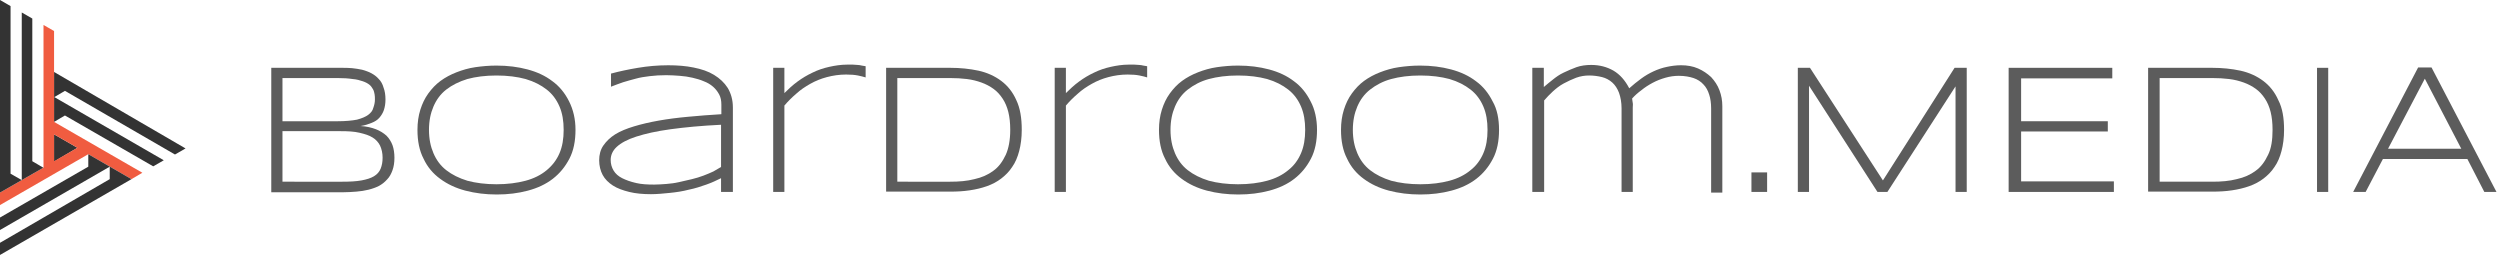 <?xml version="1.0" encoding="utf-8"?>
<!-- Generator: Adobe Illustrator 21.1.0, SVG Export Plug-In . SVG Version: 6.00 Build 0)  -->
<svg version="1.1" id="Layer_1" xmlns="http://www.w3.org/2000/svg" xmlns:xlink="http://www.w3.org/1999/xlink" x="0px" y="0px"
	 viewBox="0 0 781.5 79.7" style="enable-background:new 0 0 781.5 79.7;" xml:space="preserve">
<style type="text/css">
	.st0{fill:#333333;}
	.st1{fill:#F05C40;}
	.st2{enable-background:new    ;}
	.st3{fill:#5C5C5C;}
</style>
<title>Asset 3</title>
<g id="Layer_2">
	<g id="Layer_1-2">
		<path class="st0" d="M16.9,34.2L16.9,34.2v3.9l3.4-2L47.9,52l3.3-1.9L16.9,30.3V34.2z M16.9,22.5v3.9l0,0v4l3.4-2l34.4,19.9
			l3.3-1.9L16.9,22.5z"/>
		<polygon class="st0" points="16.9,42 24.2,46.2 16.9,50.5 		"/>
		<path class="st1" d="M44.5,54L16.9,38.1V9.7l-3.3-1.9v44.6L0,60.2v3.9l27.6-15.9l0,0L41.1,56L44.5,54z M24.2,46.2l-7.3,4.2V42
			L24.2,46.2L24.2,46.2z"/>
		<polygon class="st0" points="24.2,46.2 16.9,42 16.9,42 24.2,46.2 		"/>
		<polygon class="st0" points="13.6,52.4 13.5,52.4 10.1,50.4 10.1,5.8 6.8,3.9 6.8,56.3 6.8,56.3 3.3,54.3 3.3,1.9 0,0 0,60.2 
			13.6,52.4 		"/>
		<polygon class="st0" points="3.3,58.3 3.3,58.3 3.3,58.3 		"/>
		<polygon class="st0" points="10.1,54.4 10.1,54.4 10.1,54.4 		"/>
		<polygon class="st0" points="41.1,56 27.6,48.2 27.6,48.2 27.6,52.1 0,68 0,71.9 34.3,52.1 34.3,56 0,75.9 0,79.7 		"/>
		<g class="st2">
			<path class="st3" d="M123.3,49.3c0,1.5-0.2,2.8-0.6,3.9s-0.9,2.1-1.7,2.9c-0.7,0.8-1.6,1.5-2.5,2c-1,0.5-2.1,0.9-3.3,1.2
				c-1.2,0.3-2.5,0.5-3.8,0.6s-2.8,0.2-4.2,0.2H84.8V21.2h21.9c1.1,0,2.2,0,3.3,0.1c1.1,0.1,2.2,0.3,3.2,0.5c1,0.3,2,0.6,2.9,1.1
				c0.9,0.5,1.6,1,2.3,1.8c0.7,0.7,1.2,1.6,1.5,2.7c0.4,1,0.6,2.3,0.6,3.7c0,1.3-0.2,2.4-0.5,3.3c-0.3,0.9-0.8,1.7-1.4,2.4
				c-0.6,0.7-1.4,1.2-2.4,1.6c-1,0.4-2.1,0.8-3.5,1c1.9,0.1,3.5,0.5,4.8,1c1.3,0.5,2.4,1.2,3.3,2c0.8,0.8,1.5,1.9,1.9,3
				C123.1,46.5,123.3,47.9,123.3,49.3z M117.2,31.1c0-0.5,0-1.1-0.1-1.6c-0.1-0.5-0.2-1.1-0.5-1.6c-0.3-0.5-0.6-1-1.1-1.4
				c-0.5-0.4-1.2-0.8-2.1-1.1c-0.9-0.3-1.9-0.6-3.2-0.7c-1.3-0.2-2.8-0.3-4.6-0.3H88.3v13.5h17.2c2.5,0,4.6-0.2,6.1-0.5
				c1.5-0.4,2.7-0.9,3.5-1.5c0.8-0.6,1.4-1.3,1.6-2.2C117,32.9,117.2,32,117.2,31.1z M119.6,49.3c0-1.5-0.3-2.7-0.8-3.8
				c-0.5-1-1.3-1.9-2.3-2.5c-1.1-0.7-2.4-1.1-4.1-1.5s-3.6-0.5-5.9-0.5H88.3v15.8H107c2.4,0,4.3-0.1,6-0.4c1.6-0.3,2.9-0.7,3.9-1.3
				c1-0.6,1.7-1.4,2.1-2.4S119.6,50.6,119.6,49.3z"/>
			<path class="st3" d="M179.9,40.6c0,3.5-0.6,6.5-1.9,9c-1.3,2.5-3,4.6-5.2,6.3c-2.2,1.7-4.8,2.9-7.8,3.7c-3,0.8-6.2,1.2-9.7,1.2
				c-3.5,0-6.7-0.4-9.8-1.2c-3-0.8-5.6-2-7.9-3.7c-2.2-1.6-4-3.7-5.2-6.3c-1.3-2.5-1.9-5.5-1.9-9c0-2.3,0.3-4.4,0.9-6.3
				c0.6-1.9,1.4-3.6,2.5-5.1s2.3-2.8,3.8-3.9c1.5-1.1,3.2-2,5-2.7c1.8-0.7,3.8-1.3,5.9-1.6c2.1-0.3,4.3-0.5,6.6-0.5
				c3.5,0,6.7,0.4,9.7,1.2s5.6,2,7.8,3.7c2.2,1.6,3.9,3.7,5.2,6.3S179.9,37.2,179.9,40.6z M176.2,40.6c0-2.8-0.4-5.2-1.3-7.3
				s-2.2-3.9-4-5.3s-3.9-2.5-6.6-3.3c-2.6-0.7-5.6-1.1-9.1-1.1s-6.5,0.4-9.1,1.1c-2.6,0.8-4.8,1.9-6.6,3.3c-1.8,1.4-3.1,3.2-4,5.3
				c-0.9,2.1-1.4,4.5-1.4,7.3c0,2.8,0.5,5.2,1.4,7.3c0.9,2.1,2.2,3.9,4,5.3c1.8,1.4,4,2.5,6.6,3.3c2.6,0.7,5.7,1.1,9.1,1.1
				s6.5-0.4,9.1-1.1c2.6-0.7,4.8-1.8,6.6-3.3s3.1-3.2,4-5.3C175.8,45.8,176.2,43.4,176.2,40.6z"/>
			<path class="st3" d="M225.4,60v-4.3c-1.4,0.7-2.9,1.4-4.6,2s-3.5,1.2-5.5,1.6c-1.9,0.5-3.9,0.8-5.9,1c-2,0.2-4,0.4-5.9,0.4
				c-2.5,0-4.8-0.2-6.8-0.7s-3.7-1.1-5.1-2c-1.4-0.9-2.5-2-3.2-3.3s-1.1-2.9-1.1-4.6c0-1.7,0.4-3.3,1.3-4.6c0.9-1.3,2.1-2.5,3.7-3.5
				c1.6-1,3.6-1.8,5.9-2.5c2.3-0.7,4.9-1.3,7.7-1.8s5.9-0.9,9.2-1.2c3.3-0.3,6.8-0.6,10.4-0.8v-3c0-1.2-0.2-2.3-0.7-3.2
				s-1.1-1.7-1.9-2.4c-0.8-0.7-1.8-1.3-2.9-1.7c-1.1-0.5-2.3-0.8-3.5-1.1c-1.3-0.3-2.6-0.5-4-0.6c-1.4-0.1-2.8-0.2-4.2-0.2
				c-1.9,0-3.6,0.1-5.2,0.3c-1.6,0.2-3,0.4-4.4,0.8s-2.7,0.7-3.9,1.1c-1.2,0.4-2.5,0.9-3.8,1.4v-4.1c2.6-0.7,5.4-1.3,8.4-1.8
				c3-0.5,6.1-0.8,9.5-0.8c2.8,0,5.5,0.2,7.9,0.7c2.5,0.5,4.6,1.2,6.4,2.3c1.8,1.1,3.2,2.4,4.3,4.1c1,1.7,1.6,3.7,1.6,6.1V60H225.4z
				 M225.4,39c-6.2,0.3-11.4,0.8-15.8,1.4c-4.4,0.6-7.9,1.4-10.7,2.3c-2.8,0.9-4.8,2-6.1,3.2c-1.3,1.2-1.9,2.6-1.9,4.1
				c0,1.2,0.3,2.3,0.9,3.3c0.6,1,1.5,1.8,2.7,2.4s2.6,1.1,4.3,1.5s3.6,0.5,5.7,0.5c1.2,0,2.5-0.1,3.9-0.2s2.7-0.3,4-0.6
				c1.3-0.3,2.6-0.6,3.9-0.9c1.3-0.3,2.5-0.7,3.6-1.1c1.1-0.4,2.2-0.9,3.1-1.3c0.9-0.5,1.7-1,2.4-1.4V39z"/>
			<path class="st3" d="M268.2,23.6c-1-0.2-2.2-0.3-3.7-0.3c-2.1,0-4.1,0.3-6,0.8c-1.9,0.5-3.6,1.2-5.2,2.1
				c-1.6,0.9-3.1,1.9-4.4,3.1c-1.4,1.2-2.6,2.4-3.7,3.7v27h-3.5V21.2h3.5v7.9c1.3-1.3,2.6-2.5,4.1-3.6c1.5-1.1,3-2,4.7-2.8
				c1.6-0.8,3.4-1.4,5.2-1.8c1.8-0.4,3.7-0.7,5.6-0.7c0.7,0,1.3,0,1.8,0c0.5,0,1,0.1,1.5,0.1c0.4,0,0.9,0.1,1.3,0.2
				c0.4,0.1,0.8,0.1,1.2,0.2v3.5C269.9,24,269.2,23.8,268.2,23.6z"/>
			<path class="st3" d="M319.4,40.6c0,2.5-0.3,4.7-0.8,6.6s-1.2,3.6-2.2,5c-0.9,1.4-2.1,2.6-3.4,3.6s-2.8,1.8-4.5,2.4
				c-1.7,0.6-3.4,1-5.4,1.3s-4,0.4-6.1,0.4H277V21.2h20c3.2,0,6.1,0.3,8.9,0.9c2.7,0.6,5.1,1.7,7.1,3.2c2,1.5,3.6,3.5,4.7,6
				C318.9,33.8,319.4,36.9,319.4,40.6z M315.8,40.6c0-2.1-0.2-4-0.6-5.6s-1-3-1.8-4.2s-1.7-2.2-2.8-3c-1.1-0.8-2.4-1.5-3.8-2
				c-1.4-0.5-2.9-0.9-4.6-1.1c-1.6-0.2-3.4-0.3-5.2-0.3h-16.5v32.4H297c2.8,0,5.3-0.2,7.6-0.8c2.3-0.5,4.3-1.4,5.9-2.6
				c1.7-1.2,2.9-2.9,3.9-5C315.3,46.4,315.8,43.8,315.8,40.6z"/>
			<path class="st3" d="M356.2,23.6c-1-0.2-2.2-0.3-3.7-0.3c-2.1,0-4.1,0.3-6,0.8c-1.9,0.5-3.6,1.2-5.2,2.1
				c-1.6,0.9-3.1,1.9-4.4,3.1c-1.4,1.2-2.6,2.4-3.7,3.7v27h-3.5V21.2h3.5v7.9c1.3-1.3,2.6-2.5,4.1-3.6c1.5-1.1,3-2,4.7-2.8
				c1.6-0.8,3.4-1.4,5.2-1.8c1.8-0.4,3.7-0.7,5.6-0.7c0.7,0,1.3,0,1.8,0c0.5,0,1,0.1,1.5,0.1c0.4,0,0.9,0.1,1.3,0.2
				c0.4,0.1,0.8,0.1,1.2,0.2v3.5C358,24,357.2,23.8,356.2,23.6z"/>
			<path class="st3" d="M411.7,40.6c0,3.5-0.6,6.5-1.9,9c-1.3,2.5-3,4.6-5.2,6.3c-2.2,1.7-4.8,2.9-7.8,3.7c-3,0.8-6.2,1.2-9.7,1.2
				c-3.5,0-6.7-0.4-9.8-1.2c-3-0.8-5.6-2-7.9-3.7c-2.2-1.6-4-3.7-5.2-6.3c-1.3-2.5-1.9-5.5-1.9-9c0-2.3,0.3-4.4,0.9-6.3
				s1.4-3.6,2.5-5.1s2.3-2.8,3.8-3.9c1.5-1.1,3.2-2,5-2.7c1.8-0.7,3.8-1.3,5.9-1.6s4.3-0.5,6.6-0.5c3.5,0,6.7,0.4,9.7,1.2
				c3,0.8,5.6,2,7.8,3.7c2.2,1.6,3.9,3.7,5.2,6.3C411,34.1,411.7,37.2,411.7,40.6z M408,40.6c0-2.8-0.4-5.2-1.3-7.3
				c-0.9-2.1-2.2-3.9-4-5.3c-1.8-1.4-3.9-2.5-6.6-3.3c-2.6-0.7-5.6-1.1-9.1-1.1c-3.5,0-6.5,0.4-9.1,1.1s-4.8,1.9-6.6,3.3
				s-3.1,3.2-4,5.3c-0.9,2.1-1.4,4.5-1.4,7.3c0,2.8,0.5,5.2,1.4,7.3c0.9,2.1,2.2,3.9,4,5.3s4,2.5,6.6,3.3c2.6,0.7,5.7,1.1,9.1,1.1
				c3.5,0,6.5-0.4,9.1-1.1c2.6-0.7,4.8-1.8,6.6-3.3c1.8-1.4,3.1-3.2,4-5.3C407.6,45.8,408,43.4,408,40.6z"/>
			<path class="st3" d="M468.6,40.6c0,3.5-0.6,6.5-1.9,9c-1.3,2.5-3,4.6-5.2,6.3c-2.2,1.7-4.8,2.9-7.8,3.7c-3,0.8-6.2,1.2-9.7,1.2
				c-3.5,0-6.7-0.4-9.8-1.2c-3-0.8-5.6-2-7.9-3.7c-2.2-1.6-4-3.7-5.2-6.3c-1.3-2.5-1.9-5.5-1.9-9c0-2.3,0.3-4.4,0.9-6.3
				s1.4-3.6,2.5-5.1s2.3-2.8,3.8-3.9c1.5-1.1,3.2-2,5-2.7c1.8-0.7,3.8-1.3,5.9-1.6s4.3-0.5,6.6-0.5c3.5,0,6.7,0.4,9.7,1.2
				c3,0.8,5.6,2,7.8,3.7c2.2,1.6,3.9,3.7,5.2,6.3C468,34.1,468.6,37.2,468.6,40.6z M465,40.6c0-2.8-0.4-5.2-1.3-7.3
				c-0.9-2.1-2.2-3.9-4-5.3c-1.8-1.4-3.9-2.5-6.6-3.3c-2.6-0.7-5.6-1.1-9.1-1.1c-3.5,0-6.5,0.4-9.1,1.1s-4.8,1.9-6.6,3.3
				s-3.1,3.2-4,5.3c-0.9,2.1-1.4,4.5-1.4,7.3c0,2.8,0.5,5.2,1.4,7.3c0.9,2.1,2.2,3.9,4,5.3s4,2.5,6.6,3.3c2.6,0.7,5.7,1.1,9.1,1.1
				c3.5,0,6.5-0.4,9.1-1.1c2.6-0.7,4.8-1.8,6.6-3.3c1.8-1.4,3.1-3.2,4-5.3C464.6,45.8,465,43.4,465,40.6z"/>
			<path class="st3" d="M482.6,21.2v6c0.8-0.7,1.8-1.5,2.8-2.3c1-0.8,2.1-1.6,3.4-2.2s2.6-1.2,4-1.7c1.4-0.5,3-0.7,4.6-0.7
				c2.6,0,4.9,0.6,7,1.8c2,1.2,3.6,3,4.9,5.5c1.2-1.1,2.5-2.1,3.7-3s2.6-1.7,3.9-2.3c1.3-0.6,2.7-1.1,4.2-1.4
				c1.4-0.3,2.9-0.5,4.4-0.5c1.9,0,3.7,0.3,5.3,1c1.6,0.7,2.9,1.6,4.1,2.7c1.1,1.2,2,2.5,2.6,4.1c0.6,1.6,0.9,3.2,0.9,5v27h-3.5
				V33.9c0-1.6-0.2-3.1-0.6-4.3c-0.4-1.3-1-2.4-1.8-3.2c-0.8-0.9-1.9-1.6-3.1-2s-2.8-0.7-4.6-0.7c-1.4,0-2.8,0.2-4.2,0.6
				c-1.4,0.4-2.7,0.9-4,1.6c-1.3,0.7-2.4,1.4-3.5,2.3c-1.1,0.8-2.1,1.7-2.9,2.6c0.1,0.5,0.1,1,0.2,1.4s0,0.8,0,1.4V60h-3.5V33.9
				c0-1.9-0.3-3.5-0.8-4.9c-0.5-1.3-1.2-2.4-2.1-3.2c-0.9-0.8-2-1.4-3.2-1.7c-1.2-0.3-2.6-0.5-4-0.5c-1.4,0-2.7,0.2-4.1,0.7
				c-1.3,0.5-2.6,1.1-3.9,1.8s-2.4,1.6-3.4,2.5s-1.9,1.9-2.7,2.8V60H479V21.2H482.6z"/>
		</g>
		<g class="st2">
			<path class="st3" d="M547.5,60v-6.1h4.9V60H547.5z"/>
		</g>
		<g class="st2">
			<path class="st3" d="M611.3,60V27L590,60h-3.1l-21.4-33.2V60h-3.5V21.2h3.8l22.8,35.2L611,21.2h3.8V60H611.3z"/>
			<path class="st3" d="M627.9,60V21.2h32.4v3.3h-28.5v13.4h27.1v3.2h-27.1v15.6h29V60H627.9z"/>
			<path class="st3" d="M714,40.6c0,2.5-0.3,4.7-0.8,6.6s-1.2,3.6-2.2,5c-0.9,1.4-2.1,2.6-3.4,3.6s-2.8,1.8-4.5,2.4
				c-1.7,0.6-3.4,1-5.4,1.3s-4,0.4-6.1,0.4h-20.1V21.2h20c3.2,0,6.1,0.3,8.9,0.9c2.7,0.6,5.1,1.7,7.1,3.2c2,1.5,3.6,3.5,4.7,6
				C713.5,33.8,714,36.9,714,40.6z M710.4,40.6c0-2.1-0.2-4-0.6-5.6s-1-3-1.8-4.2s-1.7-2.2-2.8-3c-1.1-0.8-2.4-1.5-3.8-2
				c-1.4-0.5-2.9-0.9-4.6-1.1c-1.6-0.2-3.4-0.3-5.2-0.3h-16.5v32.4h16.5c2.8,0,5.3-0.2,7.6-0.8c2.3-0.5,4.3-1.4,5.9-2.6
				c1.7-1.2,2.9-2.9,3.9-5C710,46.4,710.4,43.8,710.4,40.6z"/>
			<path class="st3" d="M724.3,60V21.2h3.5V60H724.3z"/>
			<path class="st3" d="M776.6,60l-5.3-10.3h-26.4L739.5,60h-3.9l20.3-38.9h4.2L780.4,60H776.6z M758,24.6l-11.5,21.9h22.9L758,24.6
				z"/>
		</g>
	</g>
</g>
</svg>
